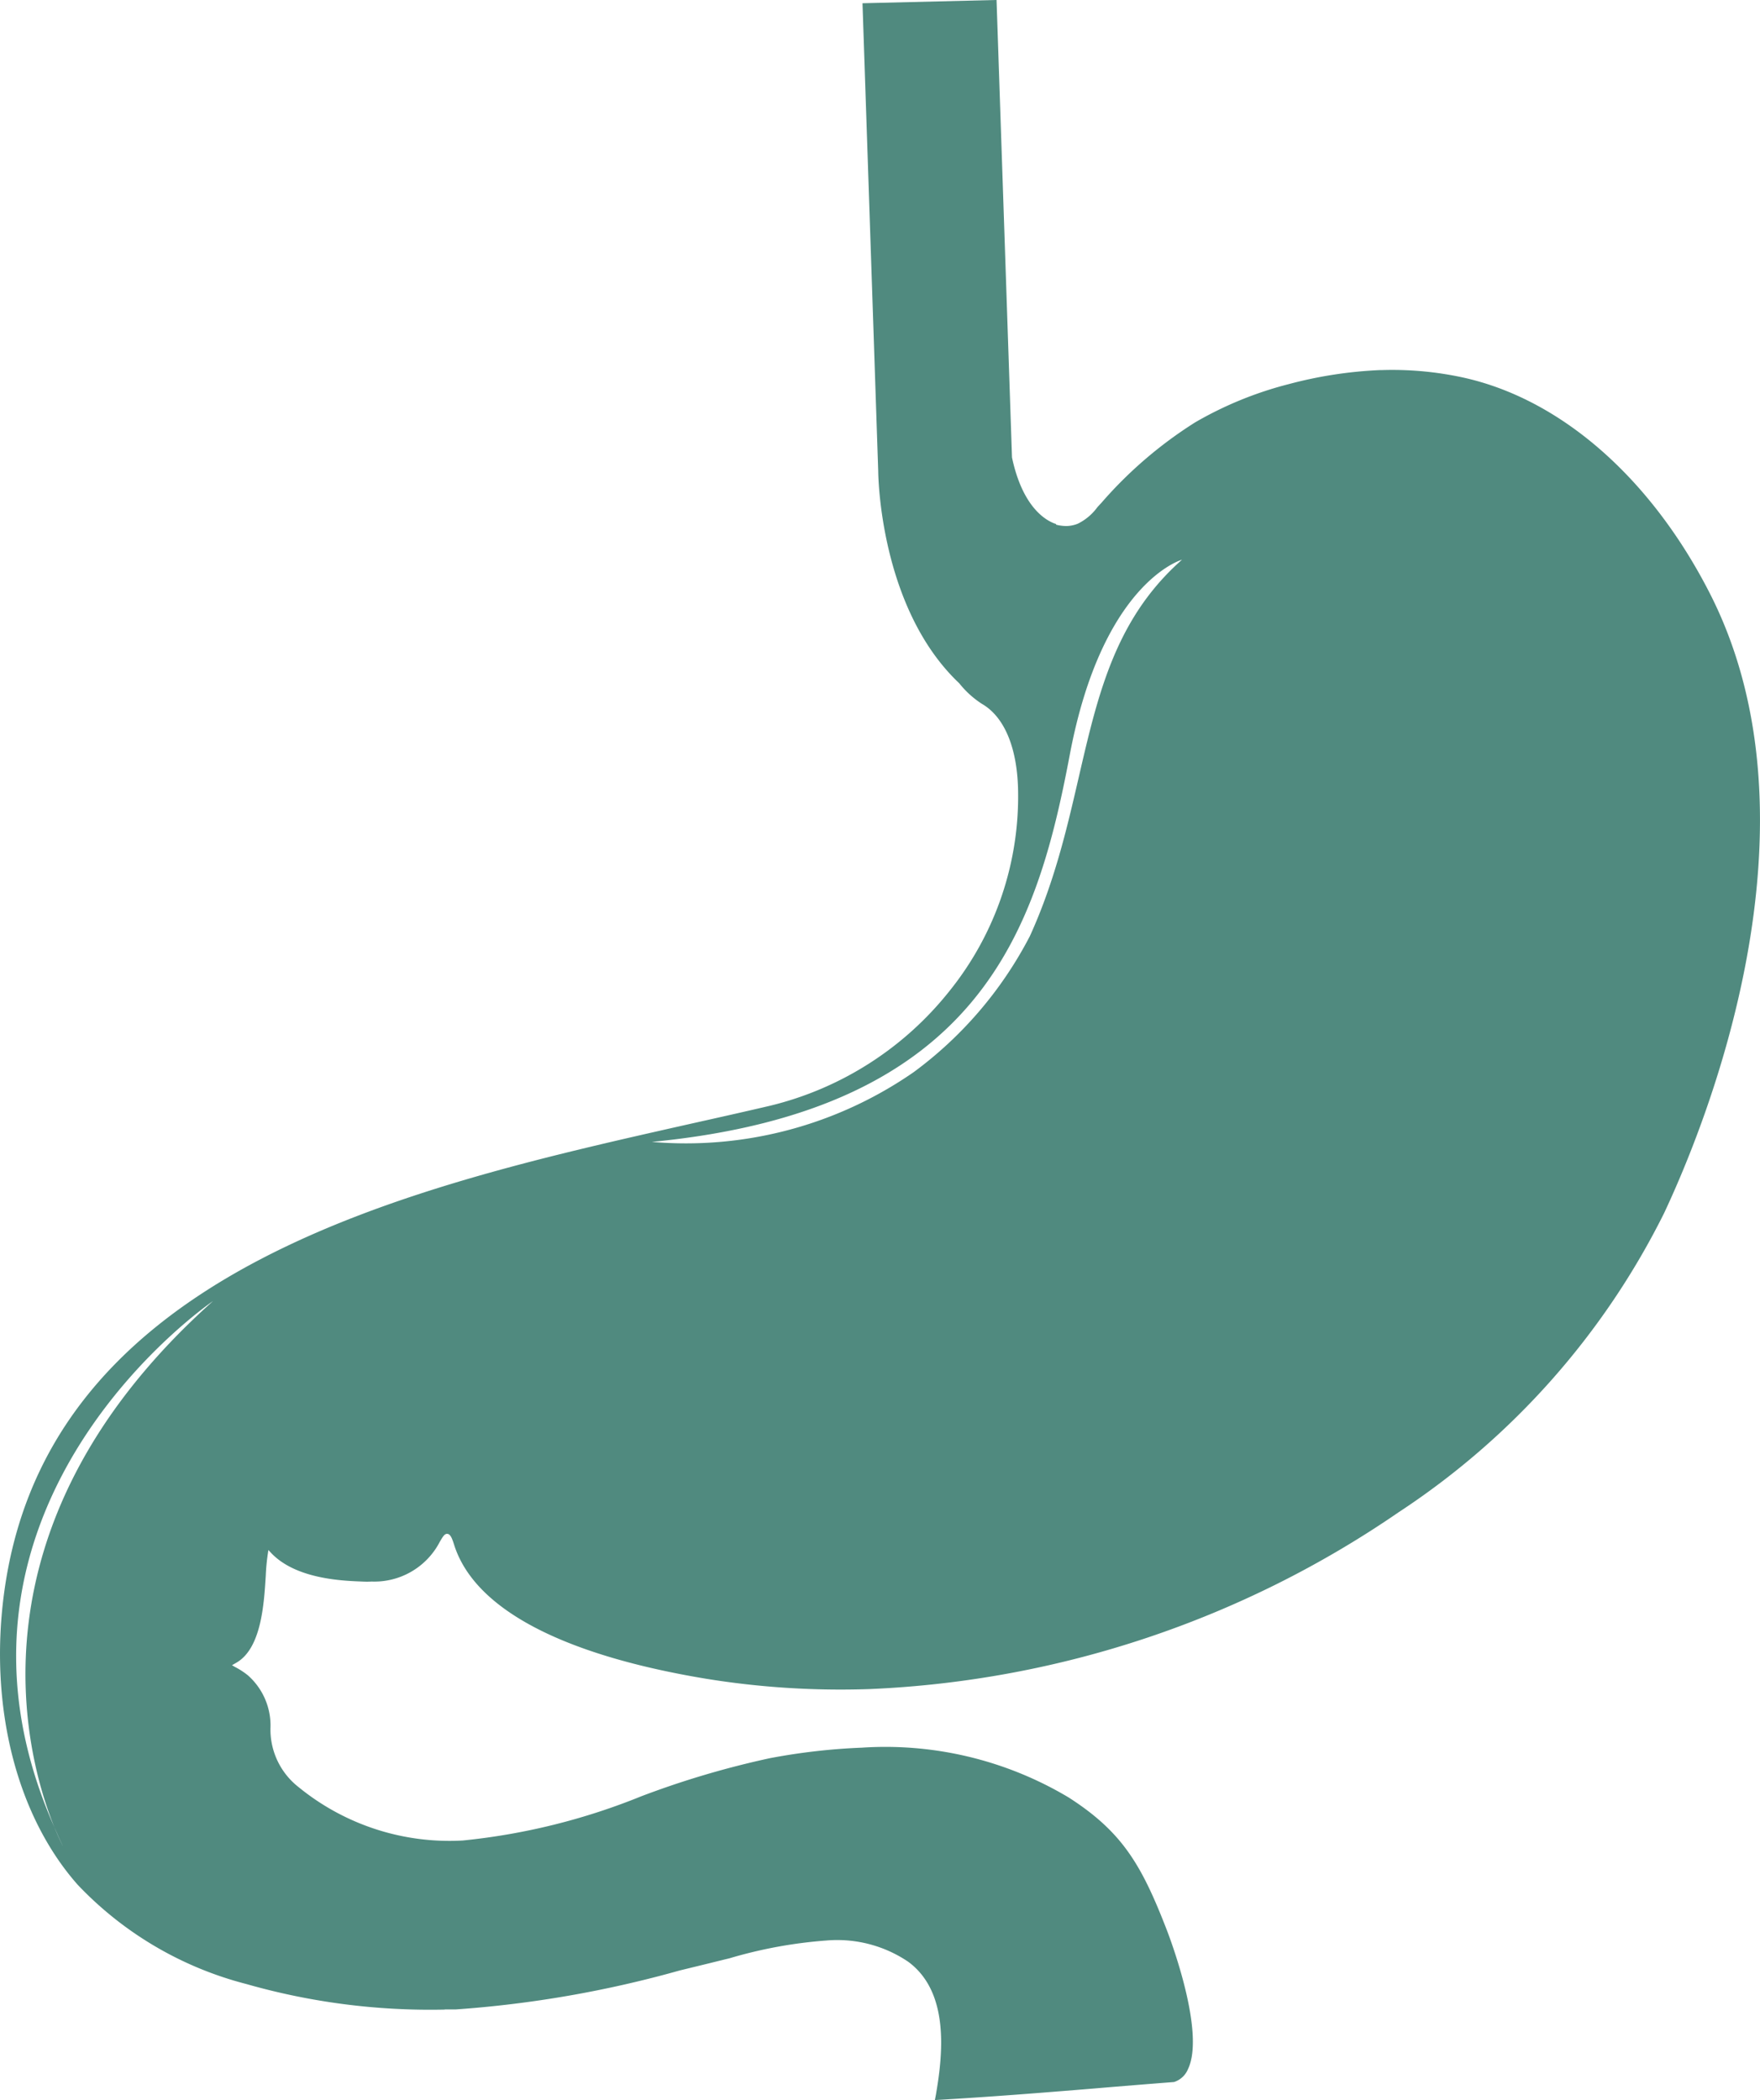 <svg xmlns="http://www.w3.org/2000/svg" width="64.505" height="76.944" viewBox="0 0 64.505 76.944">
  <path id="Trazado_104691" data-name="Trazado 104691" d="M258.8,352.31c-2.152-4.195-5.418-7.057-8.964-7.862a12.2,12.2,0,0,0-3.021-.287h-.071a15.509,15.509,0,0,0-3.353.513,13.457,13.457,0,0,0-3.433,1.4,15.435,15.435,0,0,0-3.448,2.96c-.045.047-.095.1-.144.156a1.955,1.955,0,0,1-.714.6,1.156,1.156,0,0,1-.42.085,1.63,1.63,0,0,1-.29-.029l-.091-.021.01-.022c-.3-.091-1.215-.526-1.621-2.442l-.566-16.76-4.913.12.576,17.14c0,.047.026,4.995,2.971,7.777a3.433,3.433,0,0,0,.832.754c.8.462,1.273,1.551,1.321,3.069a11.37,11.37,0,0,1-2.5,7.435,12.01,12.01,0,0,1-6.6,4.222c-.952.223-1.942.444-2.984.677-5.147,1.159-10.981,2.468-15.785,5-5.566,2.934-8.611,6.94-9.3,12.236-.537,4.131.471,8.1,2.705,10.626a12.974,12.974,0,0,0,6.183,3.638,24.559,24.559,0,0,0,7.256.936l.035-.006c.132,0,.257,0,.39,0a40.82,40.82,0,0,0,8.2-1.427l1.068-.26c.239-.059.489-.122.749-.184a16.831,16.831,0,0,1,3.585-.656,4.644,4.644,0,0,1,2.97.778c1.482,1.086,1.294,3.27,1.028,4.817-.013.087-.032.168-.046.253,1.958-.111,3.953-.269,5.872-.427q1.453-.123,2.891-.234a.823.823,0,0,0,.51-.467c.645-1.334-.627-4.724-.773-5.1-.928-2.4-1.636-3.6-3.6-4.86a13.107,13.107,0,0,0-7.588-1.823,22.845,22.845,0,0,0-3.361.385,32.814,32.814,0,0,0-4.706,1.393,23.652,23.652,0,0,1-6.55,1.623,8.742,8.742,0,0,1-6.015-1.955,2.677,2.677,0,0,1-1.033-2.142,2.451,2.451,0,0,0-.832-1.959,2.78,2.78,0,0,0-.463-.3l-.114-.066.173-.1c.9-.532,1-2.129,1.065-3.191a7.667,7.667,0,0,1,.074-.787l.021-.143.1.106c.906.959,2.609,1.021,3.335,1.049a3.239,3.239,0,0,0,.353,0,2.7,2.7,0,0,0,2.5-1.466c.107-.178.165-.282.26-.282.112,0,.175.13.255.386.728,2.339,3.908,4.036,9.211,4.919a30.839,30.839,0,0,0,6.044.382,37.012,37.012,0,0,0,19.37-6.48,28.063,28.063,0,0,0,9.725-10.955C258.637,371.871,263.173,360.838,258.8,352.31Zm-60.664,45.223c.106.241.207.479.327.723,0,0-.138-.257-.327-.723-5.2-11.781,5.821-19.261,5.821-19.261C194.693,386.545,197.133,395.048,198.137,397.534Zm35.747-32.609a14.435,14.435,0,0,1-4.243,4.958,14.65,14.65,0,0,1-9.6,2.558c12.118-1.171,14.124-7.876,15.321-14.2s4.11-7.131,4.11-7.131C235.529,354.586,236.286,359.672,233.884,364.925Z" transform="translate(-196.15 -330.602)" fill="#065949" opacity="0.7"/>
</svg>
